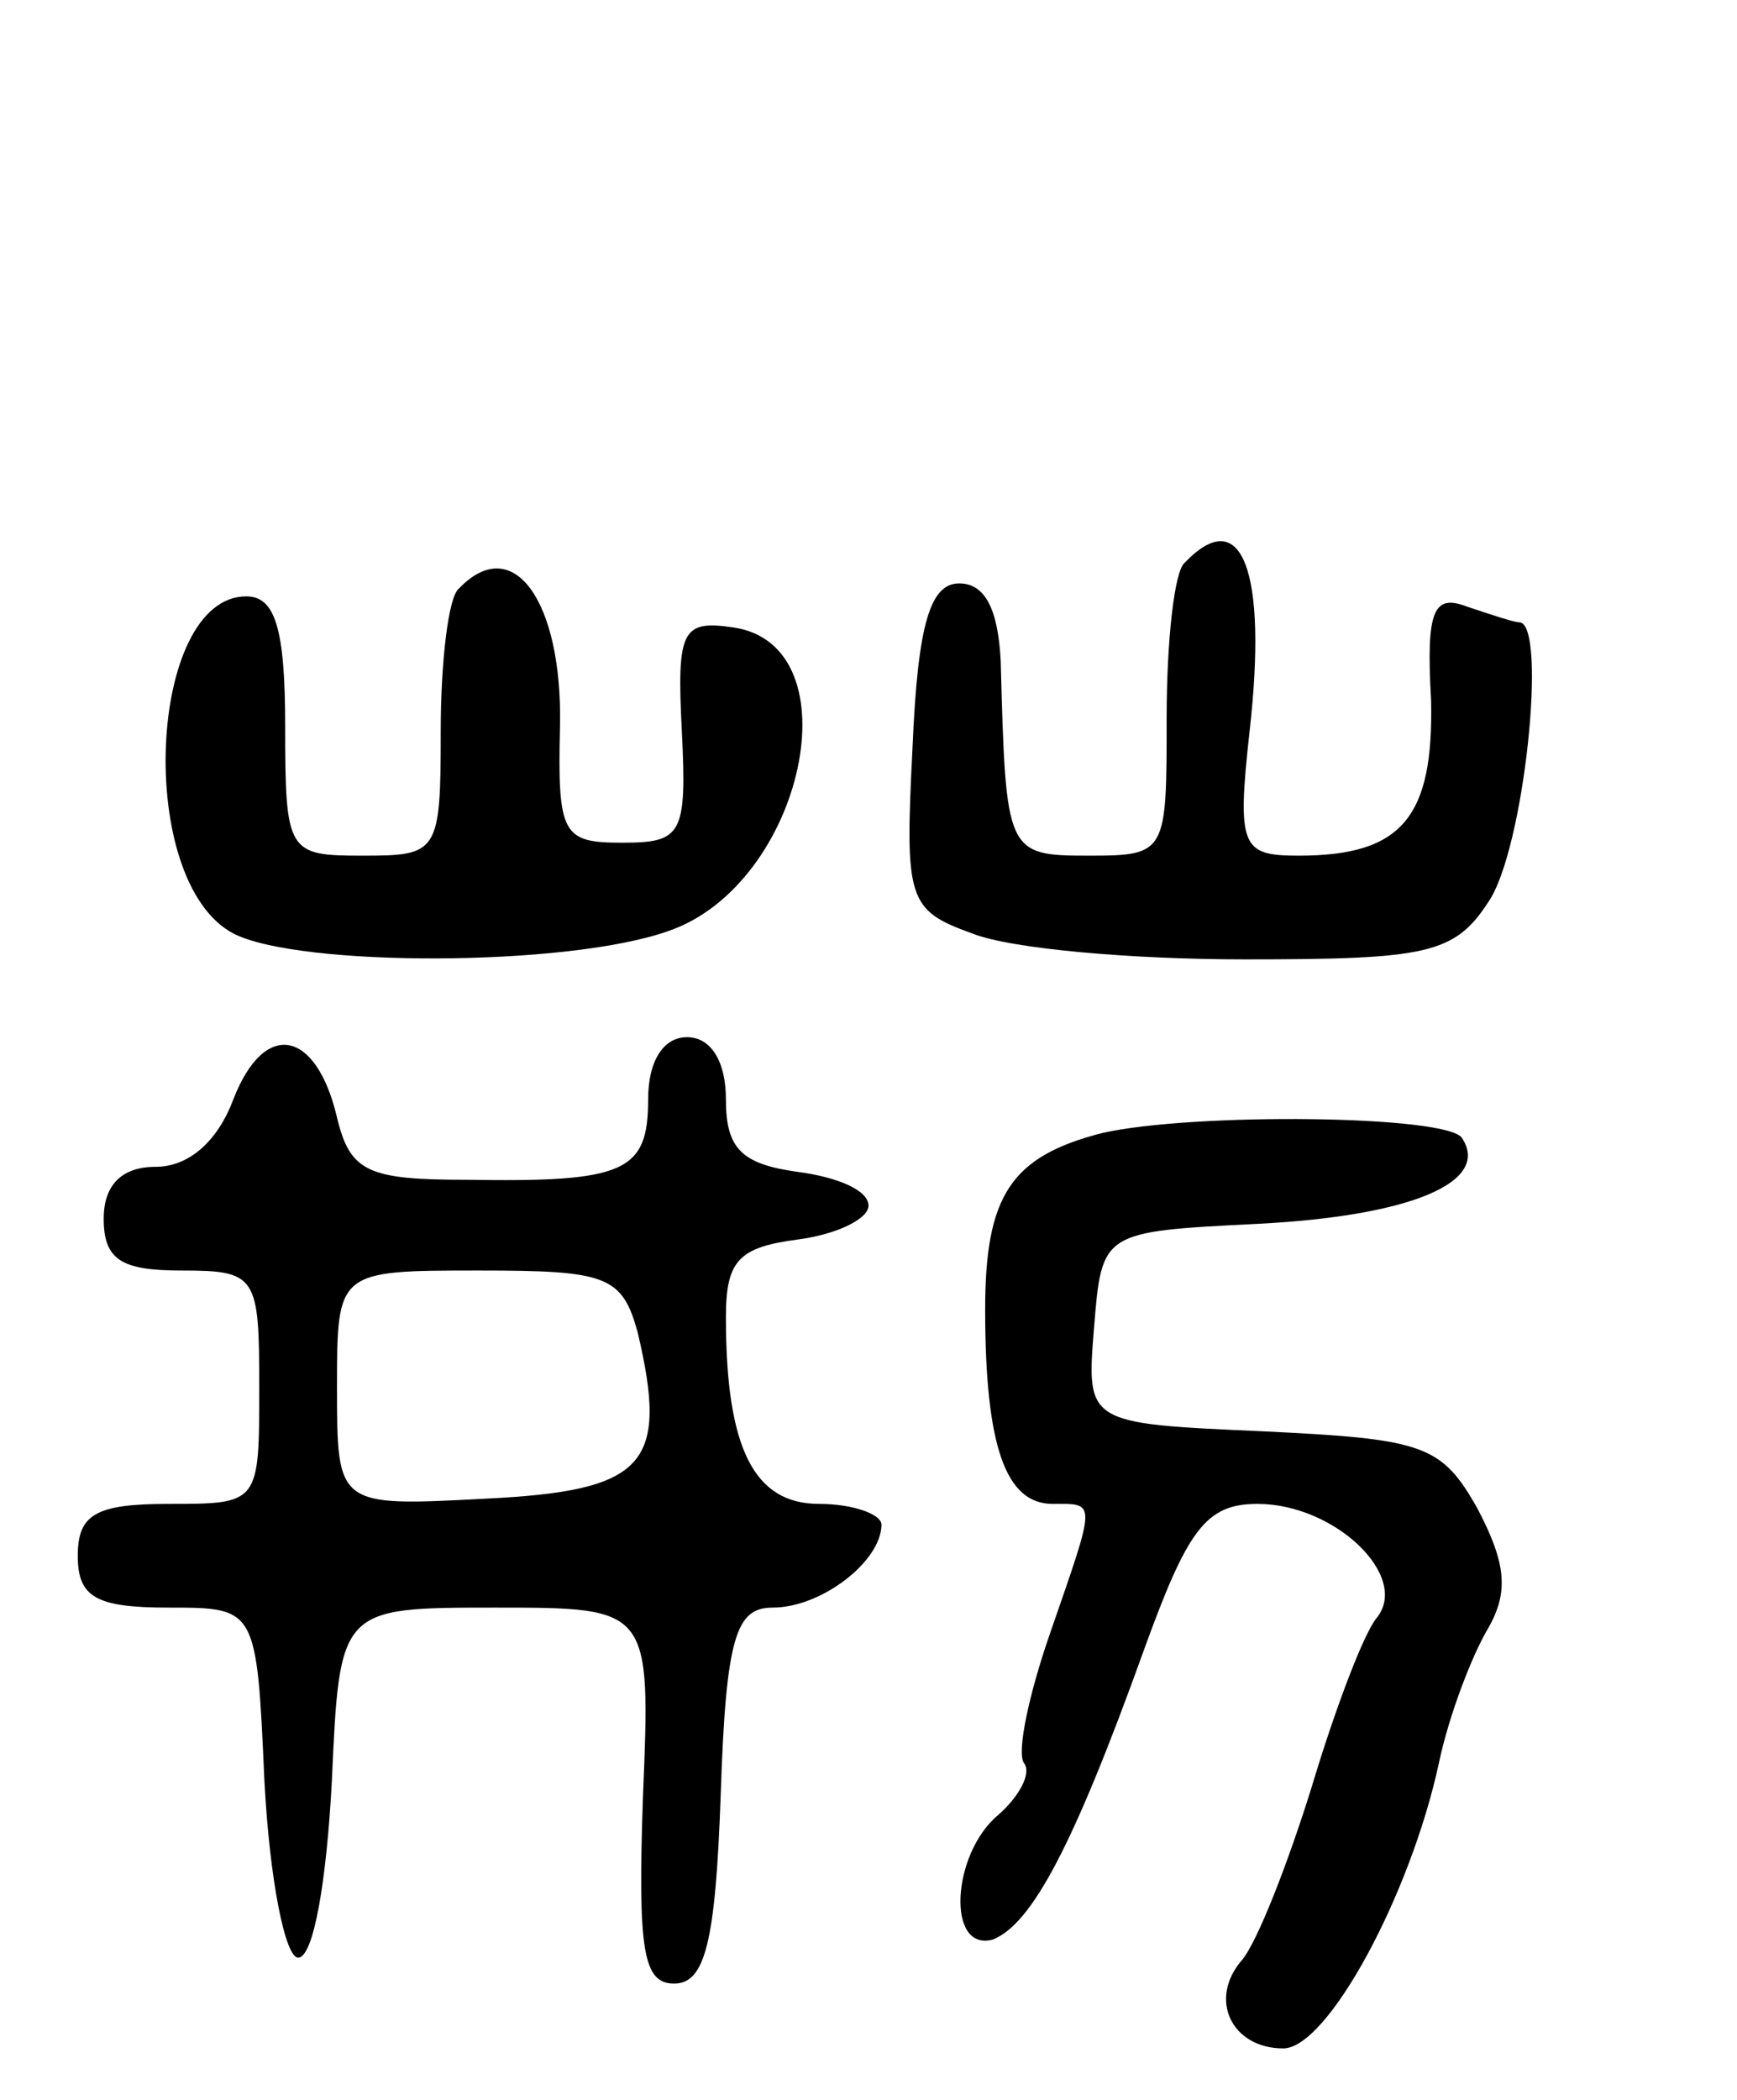 <svg version="1.0" xmlns="http://www.w3.org/2000/svg"
 width="67pt" height="81pt" viewBox="0 0 67 81"
 preserveAspectRatio="xMidYMid meet">
<g transform="translate(0,81) scale(0.1,-0.1)"
fill="#000000" stroke="none">
<path d="M457 593 c-4 -3 -7 -30 -7 -60 0 -52 0 -53 -30 -53 -32 0 -32 1 -34
75 -1 20 -6 30 -16 30 -11 0 -16 -15 -18 -63 -3 -59 -2 -63 23 -72 15 -6 62
-10 105 -10 70 0 81 2 94 22 14 20 23 108 12 108 -2 0 -11 3 -20 6 -13 5 -16
-1 -14 -36 1 -45 -11 -60 -51 -60 -22 0 -24 3 -19 48 7 62 -3 88 -25 65z"/>
<path d="M177 583 c-4 -3 -7 -28 -7 -55 0 -47 -1 -48 -30 -48 -29 0 -30 1 -30
50 0 38 -4 50 -15 50 -38 0 -43 -110 -5 -130 25 -13 129 -13 168 1 52 18 72
110 25 117 -20 3 -22 -1 -20 -40 2 -40 0 -43 -23 -43 -23 0 -25 3 -24 45 1 48
-18 75 -39 53z"/>
<path d="M90 386 c-6 -16 -17 -26 -30 -26 -13 0 -20 -7 -20 -20 0 -16 7 -20
30 -20 29 0 30 -2 30 -45 0 -45 0 -45 -35 -45 -28 0 -35 -4 -35 -20 0 -16 7
-20 35 -20 34 0 34 0 37 -67 2 -38 8 -68 13 -68 6 0 11 30 13 68 3 67 3 67 63
67 60 0 60 0 57 -73 -2 -59 0 -72 12 -72 12 0 16 16 18 73 2 61 6 72 20 72 19
0 42 18 42 32 0 4 -11 8 -24 8 -25 0 -36 21 -36 72 0 22 5 27 28 30 15 2 27 8
27 13 0 6 -12 11 -27 13 -22 3 -28 9 -28 28 0 15 -6 24 -15 24 -9 0 -15 -9
-15 -24 0 -28 -9 -32 -70 -31 -38 0 -45 3 -50 24 -8 34 -28 38 -40 7z m156
-90 c12 -51 3 -61 -59 -64 -57 -3 -57 -3 -57 43 0 45 0 45 55 45 49 0 55 -2
61 -24z"/>
<path d="M425 373 c-35 -9 -45 -24 -45 -68 0 -53 8 -75 26 -75 17 0 17 2 -1
-50 -8 -23 -13 -46 -10 -50 3 -4 -2 -13 -10 -20 -18 -15 -20 -53 -2 -48 15 6
31 36 58 111 17 47 24 57 44 57 30 0 59 -28 46 -44 -5 -6 -16 -35 -25 -65 -9
-29 -21 -60 -27 -67 -13 -15 -4 -34 16 -34 17 0 49 59 60 110 4 19 13 42 19
52 8 14 7 25 -4 46 -14 25 -21 27 -83 30 -68 3 -68 3 -65 40 3 37 3 37 63 40
59 3 90 16 79 33 -5 9 -104 10 -139 2z"/>
</g>
</svg>
